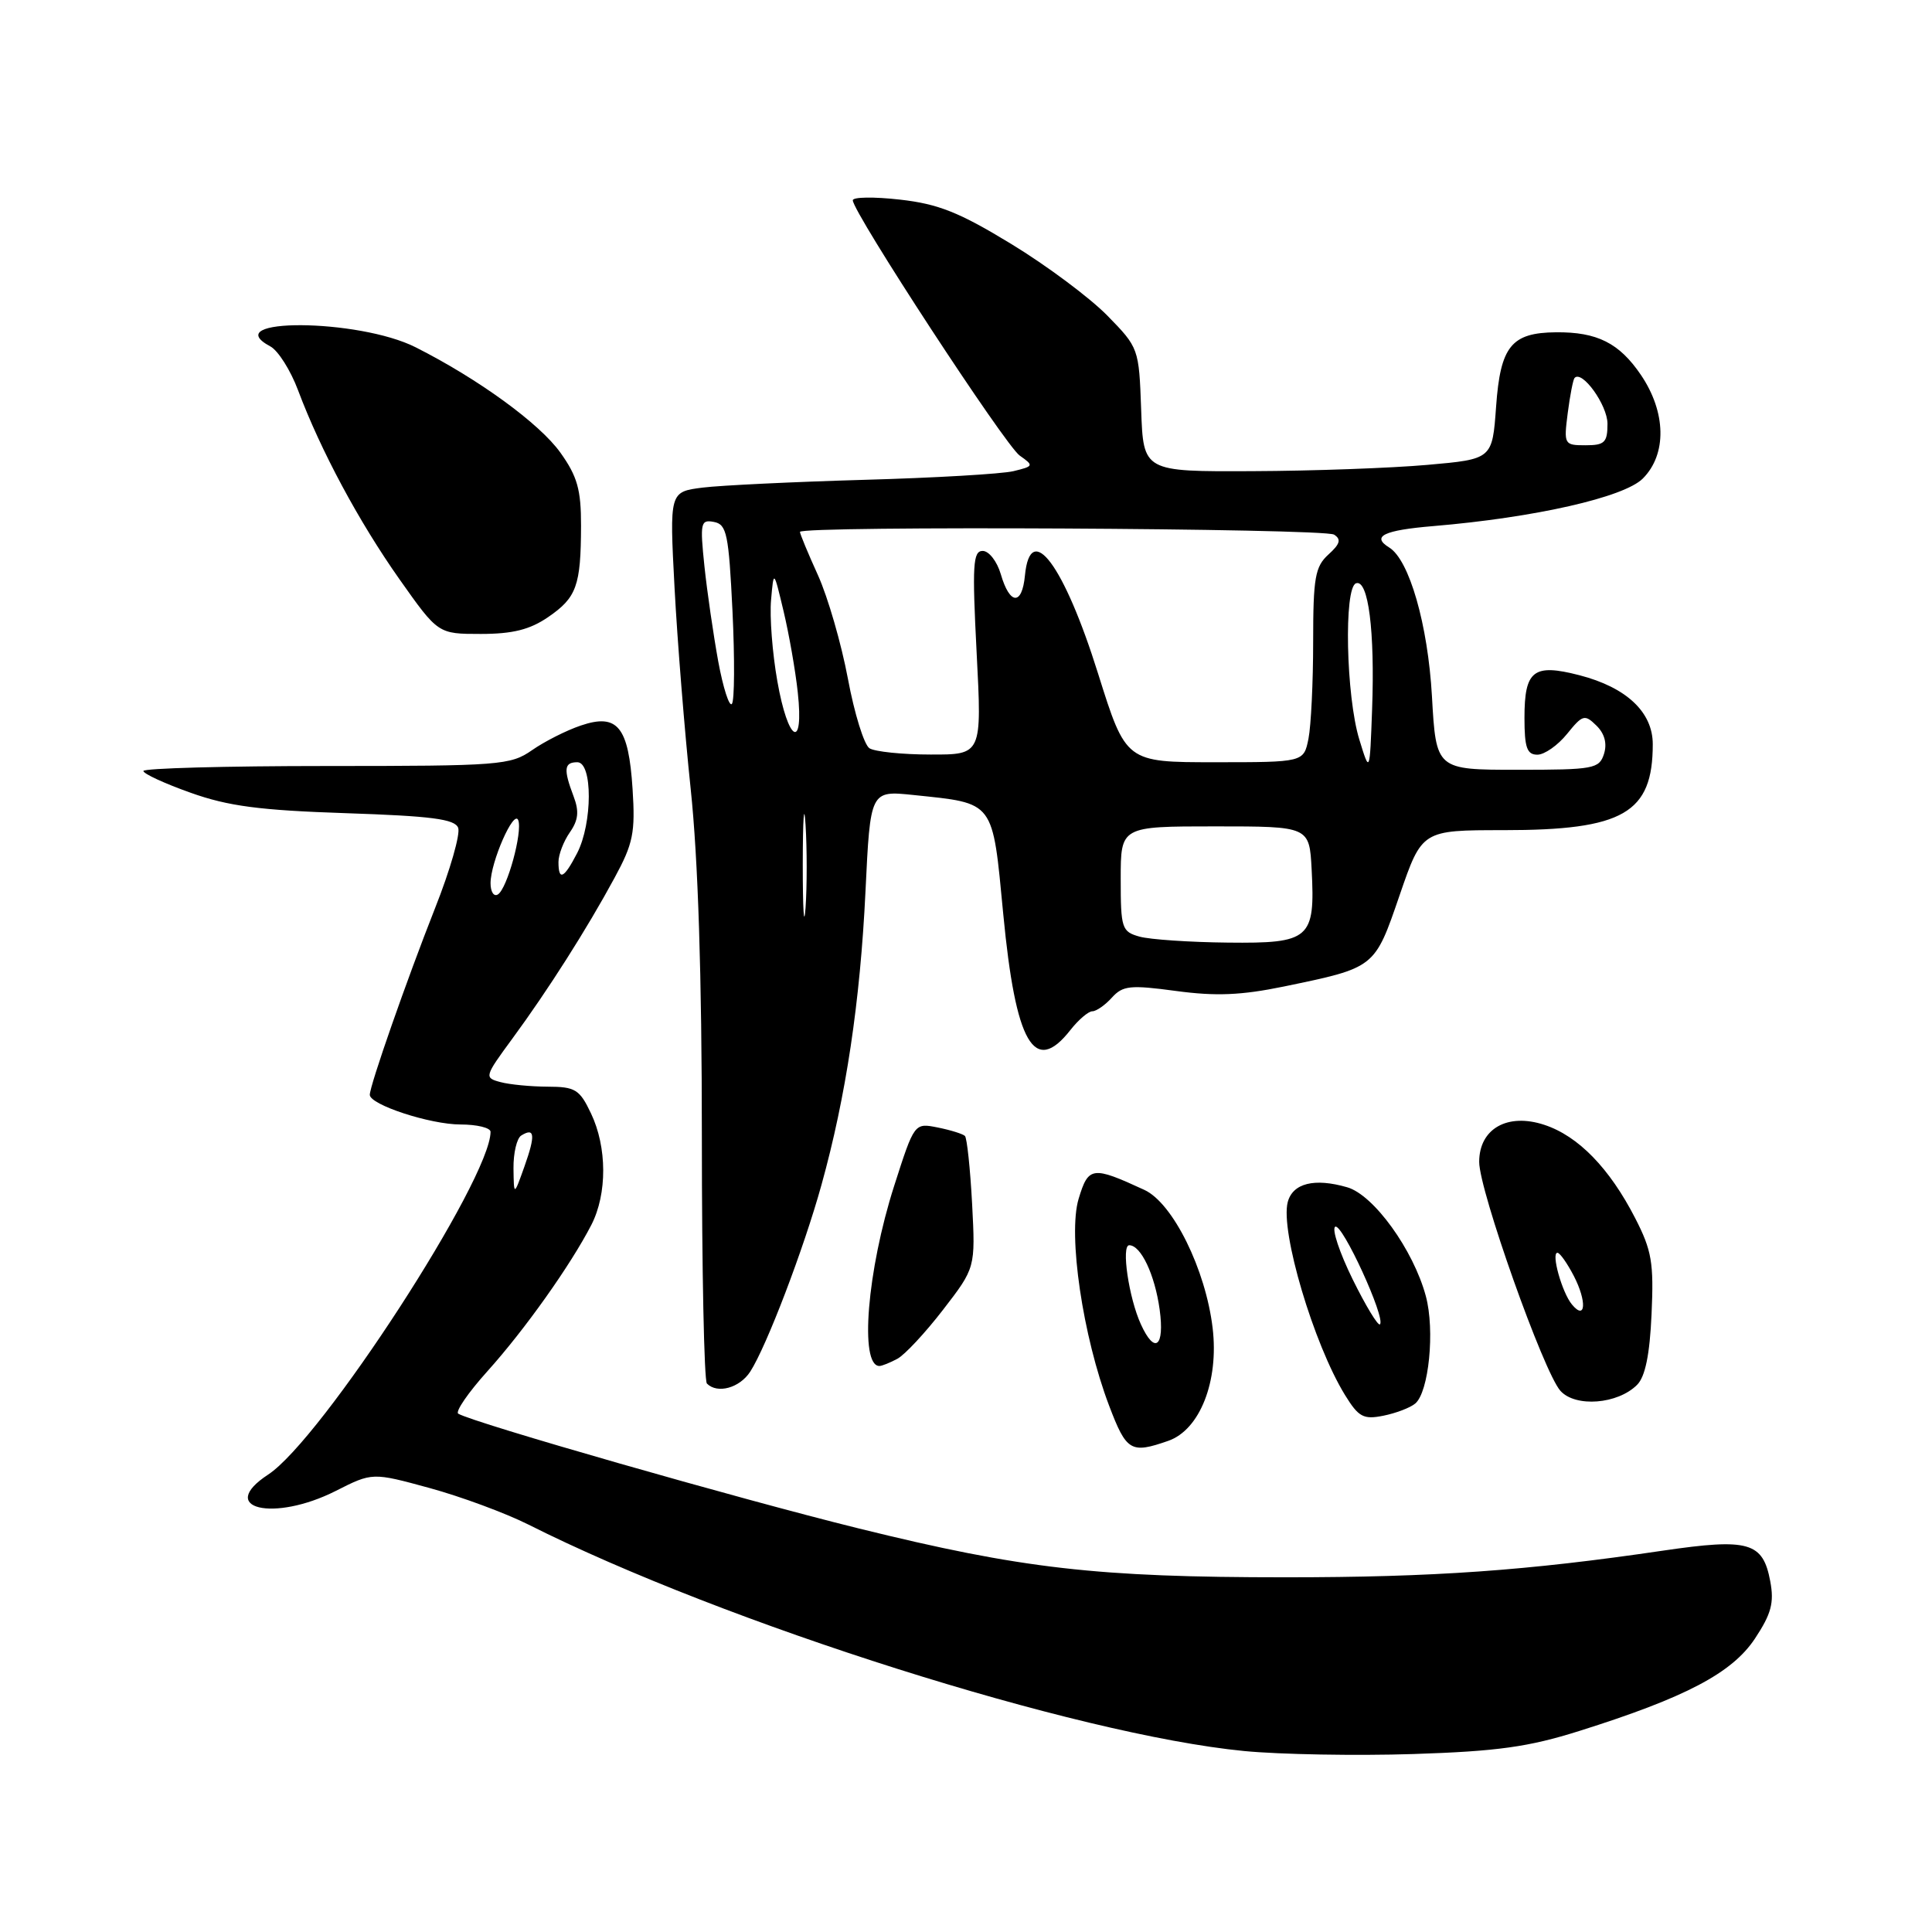 <?xml version="1.0" encoding="UTF-8" standalone="no"?>
<!DOCTYPE svg PUBLIC "-//W3C//DTD SVG 1.1//EN" "http://www.w3.org/Graphics/SVG/1.1/DTD/svg11.dtd" >
<svg xmlns="http://www.w3.org/2000/svg" xmlns:xlink="http://www.w3.org/1999/xlink" version="1.1" viewBox="0 0 256 256">
 <g >
 <path fill="currentColor"
d=" M 209.24 229.37 C 223.35 224.93 229.51 221.69 232.54 217.12 C 234.71 213.84 235.10 212.37 234.57 209.54 C 233.60 204.33 231.73 203.80 220.34 205.47 C 202.29 208.13 189.95 209.00 170.35 209.00 C 145.31 209.00 135.44 207.87 113.80 202.53 C 97.88 198.60 62.68 188.51 60.72 187.32 C 60.30 187.06 62.04 184.52 64.60 181.68 C 69.54 176.19 75.62 167.62 78.36 162.30 C 80.47 158.18 80.45 152.02 78.31 147.53 C 76.80 144.35 76.23 144.00 72.56 143.99 C 70.33 143.98 67.51 143.71 66.30 143.38 C 64.15 142.81 64.19 142.66 67.87 137.65 C 72.59 131.23 77.78 123.07 81.43 116.32 C 83.90 111.78 84.19 110.33 83.82 104.56 C 83.29 96.27 81.83 94.48 76.95 96.14 C 75.05 96.78 72.15 98.25 70.50 99.40 C 67.65 101.39 66.25 101.50 43.25 101.50 C 29.91 101.50 19.00 101.80 19.00 102.16 C 19.00 102.52 21.81 103.82 25.25 105.04 C 30.23 106.82 34.41 107.37 45.82 107.75 C 57.17 108.13 60.27 108.53 60.71 109.69 C 61.02 110.50 59.65 115.29 57.65 120.33 C 53.87 129.91 49.00 143.84 49.00 145.07 C 49.00 146.38 56.99 149.00 61.02 149.00 C 63.21 149.00 65.00 149.44 65.00 149.97 C 65.00 156.25 42.61 190.75 35.53 195.39 C 28.64 199.90 36.24 201.73 44.50 197.55 C 49.34 195.10 49.34 195.10 56.92 197.17 C 61.09 198.31 66.98 200.49 70.01 202.01 C 96.06 215.12 142.66 229.86 164.85 232.02 C 169.61 232.48 179.68 232.66 187.24 232.42 C 198.41 232.06 202.54 231.48 209.24 229.37 Z  M 154.80 190.92 C 158.99 189.46 161.52 183.03 160.68 175.97 C 159.76 168.22 155.42 159.42 151.64 157.67 C 144.73 154.48 144.22 154.55 142.92 158.86 C 141.49 163.63 143.47 177.06 146.96 186.25 C 149.26 192.31 149.84 192.65 154.80 190.92 Z  M 187.52 185.98 C 189.33 184.48 190.15 176.26 188.93 171.74 C 187.28 165.61 182.02 158.33 178.51 157.32 C 174.17 156.06 171.29 156.78 170.63 159.29 C 169.63 163.14 174.06 178.08 178.22 184.85 C 180.02 187.77 180.66 188.12 183.30 187.59 C 184.95 187.26 186.85 186.54 187.52 185.98 Z  M 216.92 183.50 C 218.00 182.43 218.60 179.50 218.84 174.13 C 219.15 167.33 218.87 165.69 216.67 161.41 C 213.27 154.79 209.13 150.53 204.64 149.05 C 199.75 147.43 196.00 149.56 196.00 153.96 C 196.00 157.75 204.55 181.85 206.77 184.30 C 208.77 186.51 214.36 186.07 216.92 183.50 Z  M 99.41 181.75 C 101.57 178.40 106.49 165.52 108.85 157.00 C 112.09 145.34 113.98 132.73 114.68 118.13 C 115.32 104.75 115.32 104.75 121.02 105.34 C 131.88 106.48 131.48 105.95 132.94 121.16 C 134.58 138.31 137.05 142.57 141.82 136.50 C 142.90 135.12 144.22 134.00 144.74 134.00 C 145.26 134.00 146.43 133.19 147.33 132.19 C 148.78 130.59 149.76 130.49 155.84 131.31 C 161.10 132.02 164.47 131.88 170.11 130.72 C 182.26 128.20 182.13 128.31 185.46 118.61 C 188.42 110.00 188.42 110.00 199.24 110.00 C 215.10 110.00 219.00 107.75 219.00 98.61 C 219.00 94.36 215.51 91.08 209.28 89.47 C 203.19 87.90 202.00 88.82 202.00 95.12 C 202.00 99.06 202.33 100.00 203.71 100.00 C 204.65 100.00 206.42 98.76 207.64 97.25 C 209.70 94.70 209.98 94.62 211.53 96.14 C 212.62 97.20 212.97 98.52 212.54 99.89 C 211.91 101.87 211.18 102.00 201.08 102.00 C 190.29 102.00 190.29 102.00 189.74 92.25 C 189.20 82.76 186.74 74.19 184.08 72.55 C 181.68 71.07 183.33 70.26 189.92 69.71 C 203.37 68.58 215.19 65.90 217.68 63.41 C 220.89 60.20 220.78 54.62 217.43 49.68 C 214.56 45.45 211.63 43.98 206.18 44.03 C 200.26 44.08 198.81 45.88 198.24 53.88 C 197.74 60.84 197.74 60.84 189.12 61.60 C 184.38 62.02 173.97 62.40 166.00 62.43 C 151.50 62.50 151.50 62.50 151.21 54.30 C 150.92 46.16 150.89 46.07 146.71 41.80 C 144.39 39.44 138.67 35.17 134.00 32.33 C 127.11 28.13 124.32 27.02 119.25 26.45 C 115.81 26.06 113.00 26.10 113.00 26.54 C 113.00 28.13 133.20 59.03 135.12 60.37 C 137.01 61.70 136.98 61.78 134.29 62.43 C 132.76 62.80 123.85 63.32 114.50 63.58 C 105.15 63.85 95.52 64.31 93.10 64.61 C 88.71 65.17 88.71 65.17 89.38 77.87 C 89.75 84.86 90.71 96.86 91.52 104.54 C 92.50 113.79 93.00 129.33 93.00 150.58 C 93.00 168.23 93.30 182.97 93.67 183.33 C 95.06 184.73 98.01 183.91 99.41 181.75 Z  M 118.90 180.05 C 119.88 179.53 122.61 176.60 124.96 173.55 C 129.25 167.99 129.25 167.99 128.81 159.51 C 128.56 154.84 128.13 150.80 127.86 150.52 C 127.58 150.25 125.96 149.74 124.26 149.40 C 121.16 148.78 121.16 148.78 118.48 157.14 C 114.90 168.32 113.86 181.00 116.53 181.00 C 116.86 181.00 117.93 180.57 118.90 180.05 Z  M 72.63 81.77 C 76.41 79.18 76.97 77.62 76.99 69.66 C 77.00 64.88 76.50 63.12 74.25 59.97 C 71.50 56.12 63.40 50.22 55.08 46.02 C 47.51 42.19 28.67 42.08 35.82 45.90 C 36.85 46.45 38.50 49.06 39.49 51.70 C 42.50 59.72 47.55 69.12 52.93 76.75 C 58.05 84.00 58.05 84.00 63.71 84.00 C 67.93 84.00 70.21 83.43 72.63 81.77 Z  M 68.04 154.81 C 68.02 152.78 68.48 150.82 69.07 150.46 C 70.86 149.35 70.97 150.40 69.50 154.54 C 68.09 158.50 68.09 158.50 68.04 154.81 Z  M 65.00 117.03 C 65.00 114.24 68.10 107.18 68.67 108.68 C 69.26 110.24 67.21 117.76 65.97 118.52 C 65.44 118.85 65.00 118.18 65.00 117.03 Z  M 74.00 114.22 C 74.00 113.24 74.68 111.48 75.50 110.30 C 76.64 108.67 76.76 107.51 76.00 105.51 C 74.64 101.92 74.74 101.00 76.50 101.00 C 78.54 101.00 78.52 109.09 76.47 113.05 C 74.73 116.42 74.00 116.77 74.00 114.22 Z  M 151.17 175.47 C 149.57 171.97 148.55 165.00 149.63 165.00 C 151.18 165.00 153.02 168.90 153.66 173.52 C 154.34 178.49 153.01 179.52 151.17 175.47 Z  M 179.23 169.51 C 177.49 165.97 176.45 162.84 176.92 162.55 C 177.82 161.99 183.65 174.69 182.85 175.48 C 182.60 175.73 180.97 173.04 179.23 169.51 Z  M 208.29 172.85 C 206.98 171.28 205.50 166.00 206.37 166.00 C 206.69 166.00 207.66 167.38 208.54 169.07 C 210.29 172.46 210.12 175.06 208.29 172.85 Z  M 106.37 114.50 C 106.38 108.45 106.54 106.10 106.74 109.29 C 106.94 112.47 106.94 117.42 106.74 120.29 C 106.53 123.15 106.37 120.55 106.37 114.50 Z  M 151.00 124.11 C 148.64 123.45 148.50 123.02 148.50 116.45 C 148.50 109.50 148.50 109.50 161.00 109.50 C 173.50 109.50 173.50 109.50 173.80 115.22 C 174.28 124.42 173.59 125.02 162.71 124.90 C 157.65 124.85 152.38 124.49 151.00 124.11 Z  M 180.12 98.00 C 178.35 92.24 178.05 77.85 179.68 77.29 C 181.31 76.72 182.19 83.62 181.81 94.00 C 181.50 102.50 181.50 102.50 180.12 98.00 Z  M 145.50 89.25 C 140.99 74.85 136.53 68.86 135.81 76.25 C 135.43 80.27 133.80 80.18 132.61 76.08 C 132.11 74.38 131.04 73.00 130.21 73.00 C 128.92 73.00 128.81 74.85 129.41 86.50 C 130.11 100.00 130.11 100.00 123.30 99.98 C 119.56 99.98 115.92 99.60 115.21 99.15 C 114.50 98.70 113.21 94.55 112.35 89.92 C 111.48 85.29 109.70 79.13 108.39 76.23 C 107.07 73.33 106.00 70.74 106.00 70.48 C 106.00 69.64 175.44 70.00 176.77 70.84 C 177.75 71.46 177.57 72.08 176.02 73.48 C 174.26 75.08 174.00 76.54 174.00 85.03 C 174.00 90.38 173.72 96.16 173.38 97.88 C 172.75 101.00 172.75 101.00 160.97 101.00 C 149.19 101.00 149.19 101.00 145.50 89.25 Z  M 103.00 90.25 C 102.34 86.54 101.97 81.70 102.17 79.50 C 102.52 75.50 102.52 75.50 103.83 81.00 C 104.55 84.03 105.40 88.86 105.71 91.75 C 106.55 99.53 104.42 98.35 103.00 90.25 Z  M 95.17 87.64 C 94.53 84.12 93.70 78.44 93.34 75.02 C 92.74 69.26 92.84 68.82 94.60 69.16 C 96.30 69.48 96.56 70.75 97.06 81.01 C 97.36 87.33 97.33 92.85 96.98 93.27 C 96.64 93.70 95.82 91.16 95.17 87.64 Z  M 207.73 54.75 C 208.03 52.41 208.44 50.32 208.63 50.09 C 209.61 48.96 213.00 53.67 213.00 56.15 C 213.00 58.63 212.62 59.00 210.10 59.00 C 207.26 59.00 207.20 58.90 207.73 54.75 Z "/>
</g>
</svg>